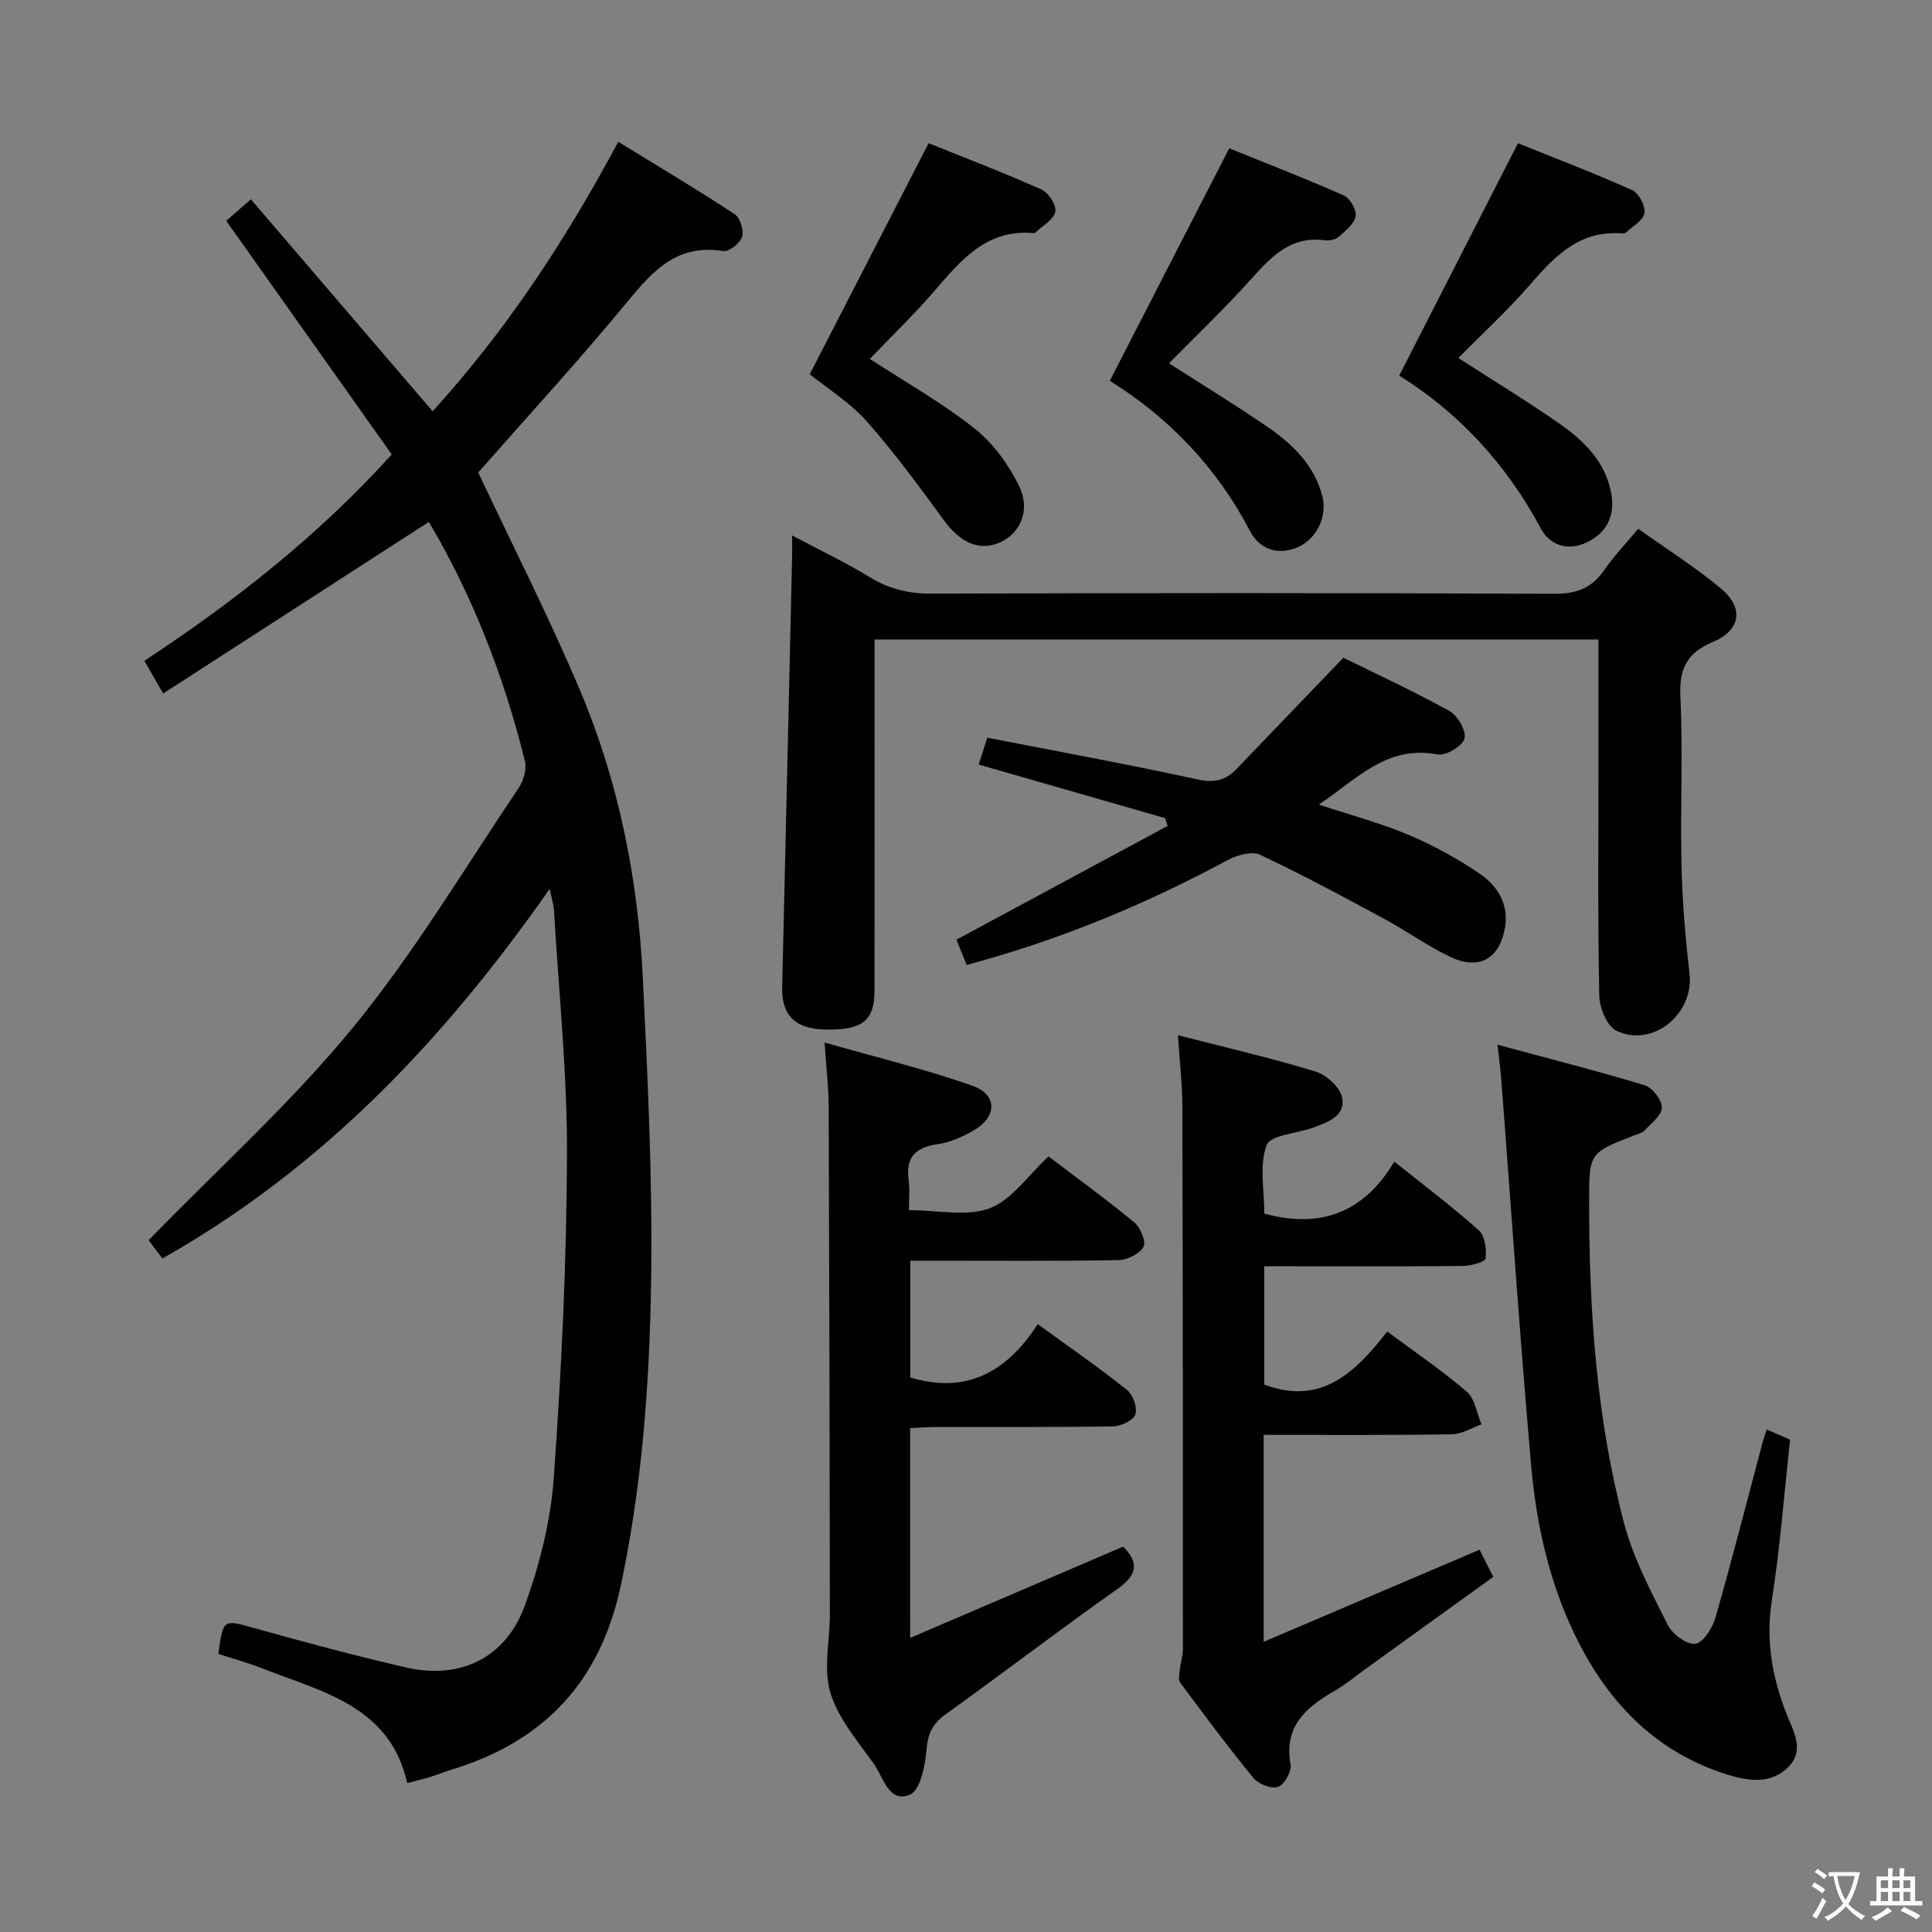 <svg enable-background="new 0 0 400 400" viewBox="0 0 400 400" xmlns="http://www.w3.org/2000/svg"><rect x="0" y="0" width="400" height="400" fill="#808080" stroke="none"/><path d="m377.9 391.2c-.2.3-.4.5-.6.8-.7-.6-1.4-1-2.2-1.5.2-.3.4-.5.5-.8.6.4 1.4.8 2.3 1.5zm-1.8 6.1c-.2-.2-.5-.4-.9-.6.4-.6.8-1.2 1.2-1.9s.7-1.3.9-1.9c.3.3.5.5.8.7-.7 1.3-1.4 2.6-2 3.7zm2.2-9c-.3.3-.5.5-.6.8-.6-.6-1.3-1.1-2-1.5.3-.3.5-.5.6-.7.6.5 1.3.9 2 1.4zm.3.2v-.9h2 4.5c-.3 1.3-.6 2.5-1 3.6s-.9 2.1-1.4 3c.4.5 1 1 1.6 1.4s1.2.8 1.9 1.1c-.3.2-.5.4-.8.8-.4-.3-1-.7-1.6-1.2s-1.2-1.1-1.6-1.6c-.5.6-1.1 1.1-1.7 1.6s-1.4.9-2.1 1.4c-.1-.3-.3-.5-.7-.8.6-.2 1.2-.5 1.9-1s1.4-1.1 2-1.8c-.5-.8-.9-1.6-1.2-2.5s-.6-2-.8-3.2c-.4.1-.7.1-1 .1zm2.5 2.7c.3 1 .7 1.7 1 2.2.3-.5.6-1.1 1-2s.6-1.9.9-3h-3.2-.4c.1.9.3 1.8.7 2.8z" fill="#fbfcfa"/><path d="m396.5 388.5v1.5 3.6h1.5v.9c-.4 0-1 0-1.7 0h-7.9c-.5 0-.9 0-1.2 0v-.9h1.3v-3.5c0-.7 0-1.2 0-1.6h2.4c0-.8 0-1.4 0-1.7h1c0 .3-.1.8-.1 1.7h1.5c0-.8 0-1.4 0-1.7h1c0 .3-.1.9-.1 1.7zm-8.2 9.2c-.2-.3-.5-.5-.8-.8.8-.3 1.4-.6 1.9-.9s1-.7 1.4-1.1c.3.3.6.5.9.8-1.6 1-2.8 1.6-3.4 2zm2.6-6.8v-1.6h-1.5v1.6zm0 2.7v-1.9h-1.5v1.9zm2.4-2.7v-1.6h-1.5v1.6zm0 2.7v-1.9h-1.5v1.9zm.2 2 .7-.8c.4.2.9.5 1.6.8s1.3.7 1.8 1c-.3.3-.5.5-.8.8-.4-.3-1.5-1-3.3-1.8zm2-4.7v-1.6h-1.4v1.6zm0 2.7v-1.9h-1.4v1.9z" fill="#fbfcfa"/><g fill="#010100"><path d="m113.8 184.04c-21.95 31.37-47.08 57.8-80.18 76.52-1.31-1.74-2.47-3.28-2.85-3.79 14.4-14.81 29.56-28.48 42.36-44.09 12.69-15.49 23.04-32.9 34.27-49.56 1.01-1.5 1.68-3.89 1.27-5.57-4.36-17.66-10.94-34.44-19.88-49.49-18.27 11.79-36.36 23.48-55.01 35.52-1.7-2.96-2.72-4.74-3.89-6.77 18.65-12.28 35.87-25.78 51.22-42.72-11.41-16.11-22.74-32.1-34.27-48.37 1.35-1.18 2.81-2.46 5.1-4.46 12.54 14.63 24.94 29.08 37.63 43.89 15.11-16.58 27.41-35.21 38.44-55.79 8.21 5.04 16.26 9.84 24.1 14.98 1.13.74 1.95 3.37 1.54 4.69-.42 1.32-2.73 3.14-3.92 2.95-10.34-1.68-15.37 5.12-21 11.89-9.77 11.76-20.12 23.04-29.72 33.95 7.09 15.07 14.63 29.85 21.07 45.09 8.02 18.96 12.02 39.04 13.01 59.57 1.03 21.09 2.05 42.24 1.71 63.34-.34 20.89-1.88 41.74-6.25 62.36-4.25 20.04-15.88 32.36-35.08 38.21-1.43.44-2.82 1.02-4.25 1.46-1.42.44-2.87.78-4.91 1.32-3.61-16.08-17.78-18.93-30.32-23.86-2.89-1.14-5.91-1.95-8.78-2.88.97-7.27 1.04-7.13 7.17-5.42 10.53 2.93 21.09 5.8 31.74 8.23 11.14 2.54 20.58-1.96 24.52-12.78 3.09-8.48 5.38-17.59 6.02-26.56 1.59-22.2 2.65-44.48 2.73-66.73.06-16.92-1.71-33.86-2.7-50.78-.07-1.16-.45-2.27-.89-4.35z"/><path d="m164 110.86c5.89 3.13 11.13 5.61 16.06 8.63 3.99 2.44 8.03 3.43 12.71 3.41 42.98-.13 85.97-.16 128.95.04 4.66.02 7.87-1.16 10.46-4.97 1.95-2.86 4.4-5.37 7-8.49 5.82 4.15 11.71 7.87 17.03 12.28 4.89 4.05 4.28 8.67-1.56 11.14-5.45 2.3-7.01 5.57-6.74 11.36.54 11.64-.04 23.32.23 34.98.17 7.47.8 14.94 1.66 22.36.96 8.3-7.62 15.43-15.15 11.79-1.95-.94-3.49-4.73-3.54-7.25-.32-15.82-.17-31.65-.17-47.48 0-8.64 0-17.27 0-26.25-49.95 0-99.51 0-149.87 0v5.17c0 22.49.01 44.98-.01 67.47-.01 6.3-2.5 8.25-10.19 8.11-6.23-.12-9.07-2.97-8.93-8.74.71-29.77 1.38-59.53 2.06-89.3.02-1.16 0-2.31 0-4.26z"/><path d="m188.44 339.11c15.09-6.47 29.51-12.65 44.08-18.89 3.34 3.29 3 5.82-1.2 8.78-11.96 8.44-23.59 17.35-35.49 25.89-2.69 1.93-3.71 3.95-4 7.28-.28 3.33-1.26 8.44-3.4 9.37-4.35 1.9-5.52-3.51-7.46-6.27-3.35-4.75-7.44-9.45-9.05-14.83-1.5-5.02-.09-10.89-.1-16.38-.05-34.98-.12-69.95-.25-104.93-.02-3.94-.49-7.88-.85-13.29 10.84 3.11 20.93 5.52 30.66 8.98 5.2 1.85 5.05 6.45.18 9.24-2.27 1.3-4.84 2.46-7.39 2.82-4.67.65-6.73 2.75-6.04 7.54.28 1.91.05 3.9.05 6.13 6.02 0 11.99 1.4 16.74-.4 4.59-1.74 7.92-6.79 12.17-10.72 6.01 4.57 12.06 8.94 17.79 13.69 1.26 1.05 2.45 3.98 1.86 5.04-.81 1.45-3.33 2.7-5.14 2.73-12.49.23-24.98.12-37.48.12-1.79 0-3.58 0-5.66 0v24.18c11.57 3.49 19.95-1.06 26.4-11.05 6.56 4.78 12.67 9.01 18.47 13.63 1.24.99 2.21 3.7 1.73 5.08-.43 1.24-3 2.43-4.64 2.46-12.16.21-24.32.11-36.48.13-1.78 0-3.57.15-5.51.24.01 14.35.01 28.25.01 43.43z"/><path d="m261.63 297.07v42.85c15.12-6.45 29.64-12.65 44.69-19.07.86 1.69 1.72 3.39 2.85 5.62-8.75 6.31-17.36 12.52-25.97 18.72-2.29 1.65-4.48 3.49-6.92 4.9-5.91 3.42-10.53 7.33-9.08 15.26.26 1.42-1.3 4.16-2.6 4.6-1.37.47-4.05-.57-5.08-1.83-5.27-6.42-10.23-13.1-15.19-19.77-.44-.59-.15-1.78-.05-2.68.15-1.43.63-2.85.63-4.28 0-37.48-.01-74.96-.12-112.44-.01-4.59-.56-9.18-.91-14.62 9.99 2.57 19.33 4.72 28.48 7.52 2.26.69 5.06 3.23 5.51 5.36.78 3.74-2.87 5.12-5.89 6.22-3.38 1.24-8.97 1.55-9.75 3.68-1.55 4.21-.46 9.4-.46 14.16 11.4 3.1 20.49 0 26.91-10.77 6.28 5.03 12.09 9.4 17.49 14.23 1.27 1.14 1.63 3.9 1.41 5.81-.08.71-3 1.54-4.63 1.56-11.83.13-23.65.07-35.48.07-1.8 0-3.59 0-5.72 0v24.49c11.86 4.44 18.85-2.55 25.47-10.98 5.74 4.27 11.36 8.07 16.46 12.46 1.7 1.46 2.07 4.46 3.05 6.76-2.05.72-4.09 2.03-6.15 2.06-12.82.2-25.63.11-38.95.11z"/><path d="m365.79 295.96c1.71.75 3.16 1.38 4.83 2.11-1.23 11.23-2.07 22.32-3.78 33.27-1.28 8.24.05 15.83 2.99 23.38 1.42 3.65 3.93 7.57.41 11.13-3.6 3.64-8.36 2.89-12.67 1.54-14.14-4.42-23.85-14.07-30.53-26.95-6.04-11.65-8.92-24.29-10.05-37.21-2.33-26.62-4.14-53.28-6.18-79.93-.15-1.94-.42-3.88-.77-7 10.54 2.85 20.57 5.39 30.46 8.39 1.6.49 3.58 3.03 3.57 4.61-.01 1.6-2.19 3.26-3.57 4.75-.52.56-1.47.74-2.24 1.04-9.25 3.63-9.25 3.63-9.25 13.76-.01 22.48 1.5 44.85 7.27 66.64 1.93 7.27 5.6 14.12 9 20.91.95 1.91 3.84 4.08 5.67 3.94 1.56-.12 3.57-3.19 4.18-5.3 3.47-12.1 6.57-24.3 9.81-36.46.19-.74.47-1.48.85-2.62z"/><path d="m200.14 199.78c-.86-2.12-1.53-3.77-2.12-5.23 14.72-7.93 29.22-15.74 43.72-23.55-.17-.54-.34-1.08-.5-1.61-12.67-3.64-25.34-7.29-38.62-11.1.62-1.92 1.15-3.54 1.8-5.56 14.7 2.87 29.18 5.52 43.57 8.65 3.44.75 5.78.17 8.02-2.17 7.23-7.54 14.47-15.08 22.12-23.04 6.96 3.44 14.64 6.97 22.01 11.07 1.69.94 3.51 4.18 3.06 5.7-.47 1.57-3.87 3.59-5.58 3.26-10.54-2.01-16.72 5.16-24.57 10.38 6.67 2.21 12.79 3.82 18.56 6.26 5.16 2.18 10.18 4.93 14.8 8.09 3.63 2.48 6.01 6.28 5.18 11.11-1.1 6.43-5.31 8.9-11.22 6.12-4.79-2.25-9.13-5.42-13.81-7.94-8.48-4.57-16.96-9.16-25.67-13.24-1.73-.81-4.81.06-6.76 1.11-17.03 9.18-34.75 16.53-53.99 21.69z"/><path d="m180.09 74.31c7.32 4.77 14.9 9.04 21.64 14.37 3.86 3.05 7.08 7.47 9.26 11.93 2.48 5.08.2 9.92-4.09 11.75-4.17 1.79-8.08-.03-11.38-4.52-5.17-7.05-10.34-14.15-16.13-20.67-3.48-3.91-8.14-6.78-11.74-9.69 8.16-15.85 16.22-31.54 24.61-47.83 7.3 2.94 15.46 6.06 23.42 9.61 1.43.64 3.1 3.31 2.8 4.61-.39 1.66-2.66 2.89-4.13 4.29-.1.1-.32.1-.48.09-9.57-.81-14.85 5.53-20.31 11.88-4.2 4.88-8.86 9.36-13.47 14.18z"/><path d="m242.03 75.22c7.12 4.57 13.94 8.72 20.5 13.24 5.12 3.53 9.54 7.83 11.22 14.16 1.14 4.28-1.17 9.06-5.18 10.72-4.25 1.77-7.89.22-9.8-3.44-6.96-13.33-17.03-23.64-29-31.05 8.28-16.12 16.34-31.81 24.73-48.14 7.33 2.97 15.61 6.17 23.73 9.76 1.28.57 2.69 3.02 2.44 4.3-.31 1.61-2.13 3.05-3.54 4.28-.66.58-1.93.82-2.85.7-7.36-.99-11.39 3.77-15.69 8.52-5.23 5.78-10.87 11.17-16.56 16.95z"/><path d="m301.94 74.12c7.21 4.65 14.15 8.88 20.83 13.52 5.26 3.65 9.8 8.13 10.88 14.87.7 4.37-1.05 7.82-5.11 9.78-3.95 1.9-7.69.57-9.51-2.84-7.21-13.51-17.29-24.23-29.34-31.68 8.29-16.22 16.25-31.8 24.59-48.12 7.31 2.95 15.6 6.12 23.69 9.74 1.35.6 2.72 3.28 2.49 4.74-.24 1.5-2.43 2.7-3.8 3.99-.21.19-.64.22-.96.2-8.41-.62-13.54 4.39-18.55 10.2-4.72 5.48-10.08 10.39-15.21 15.6z"/></g></svg>